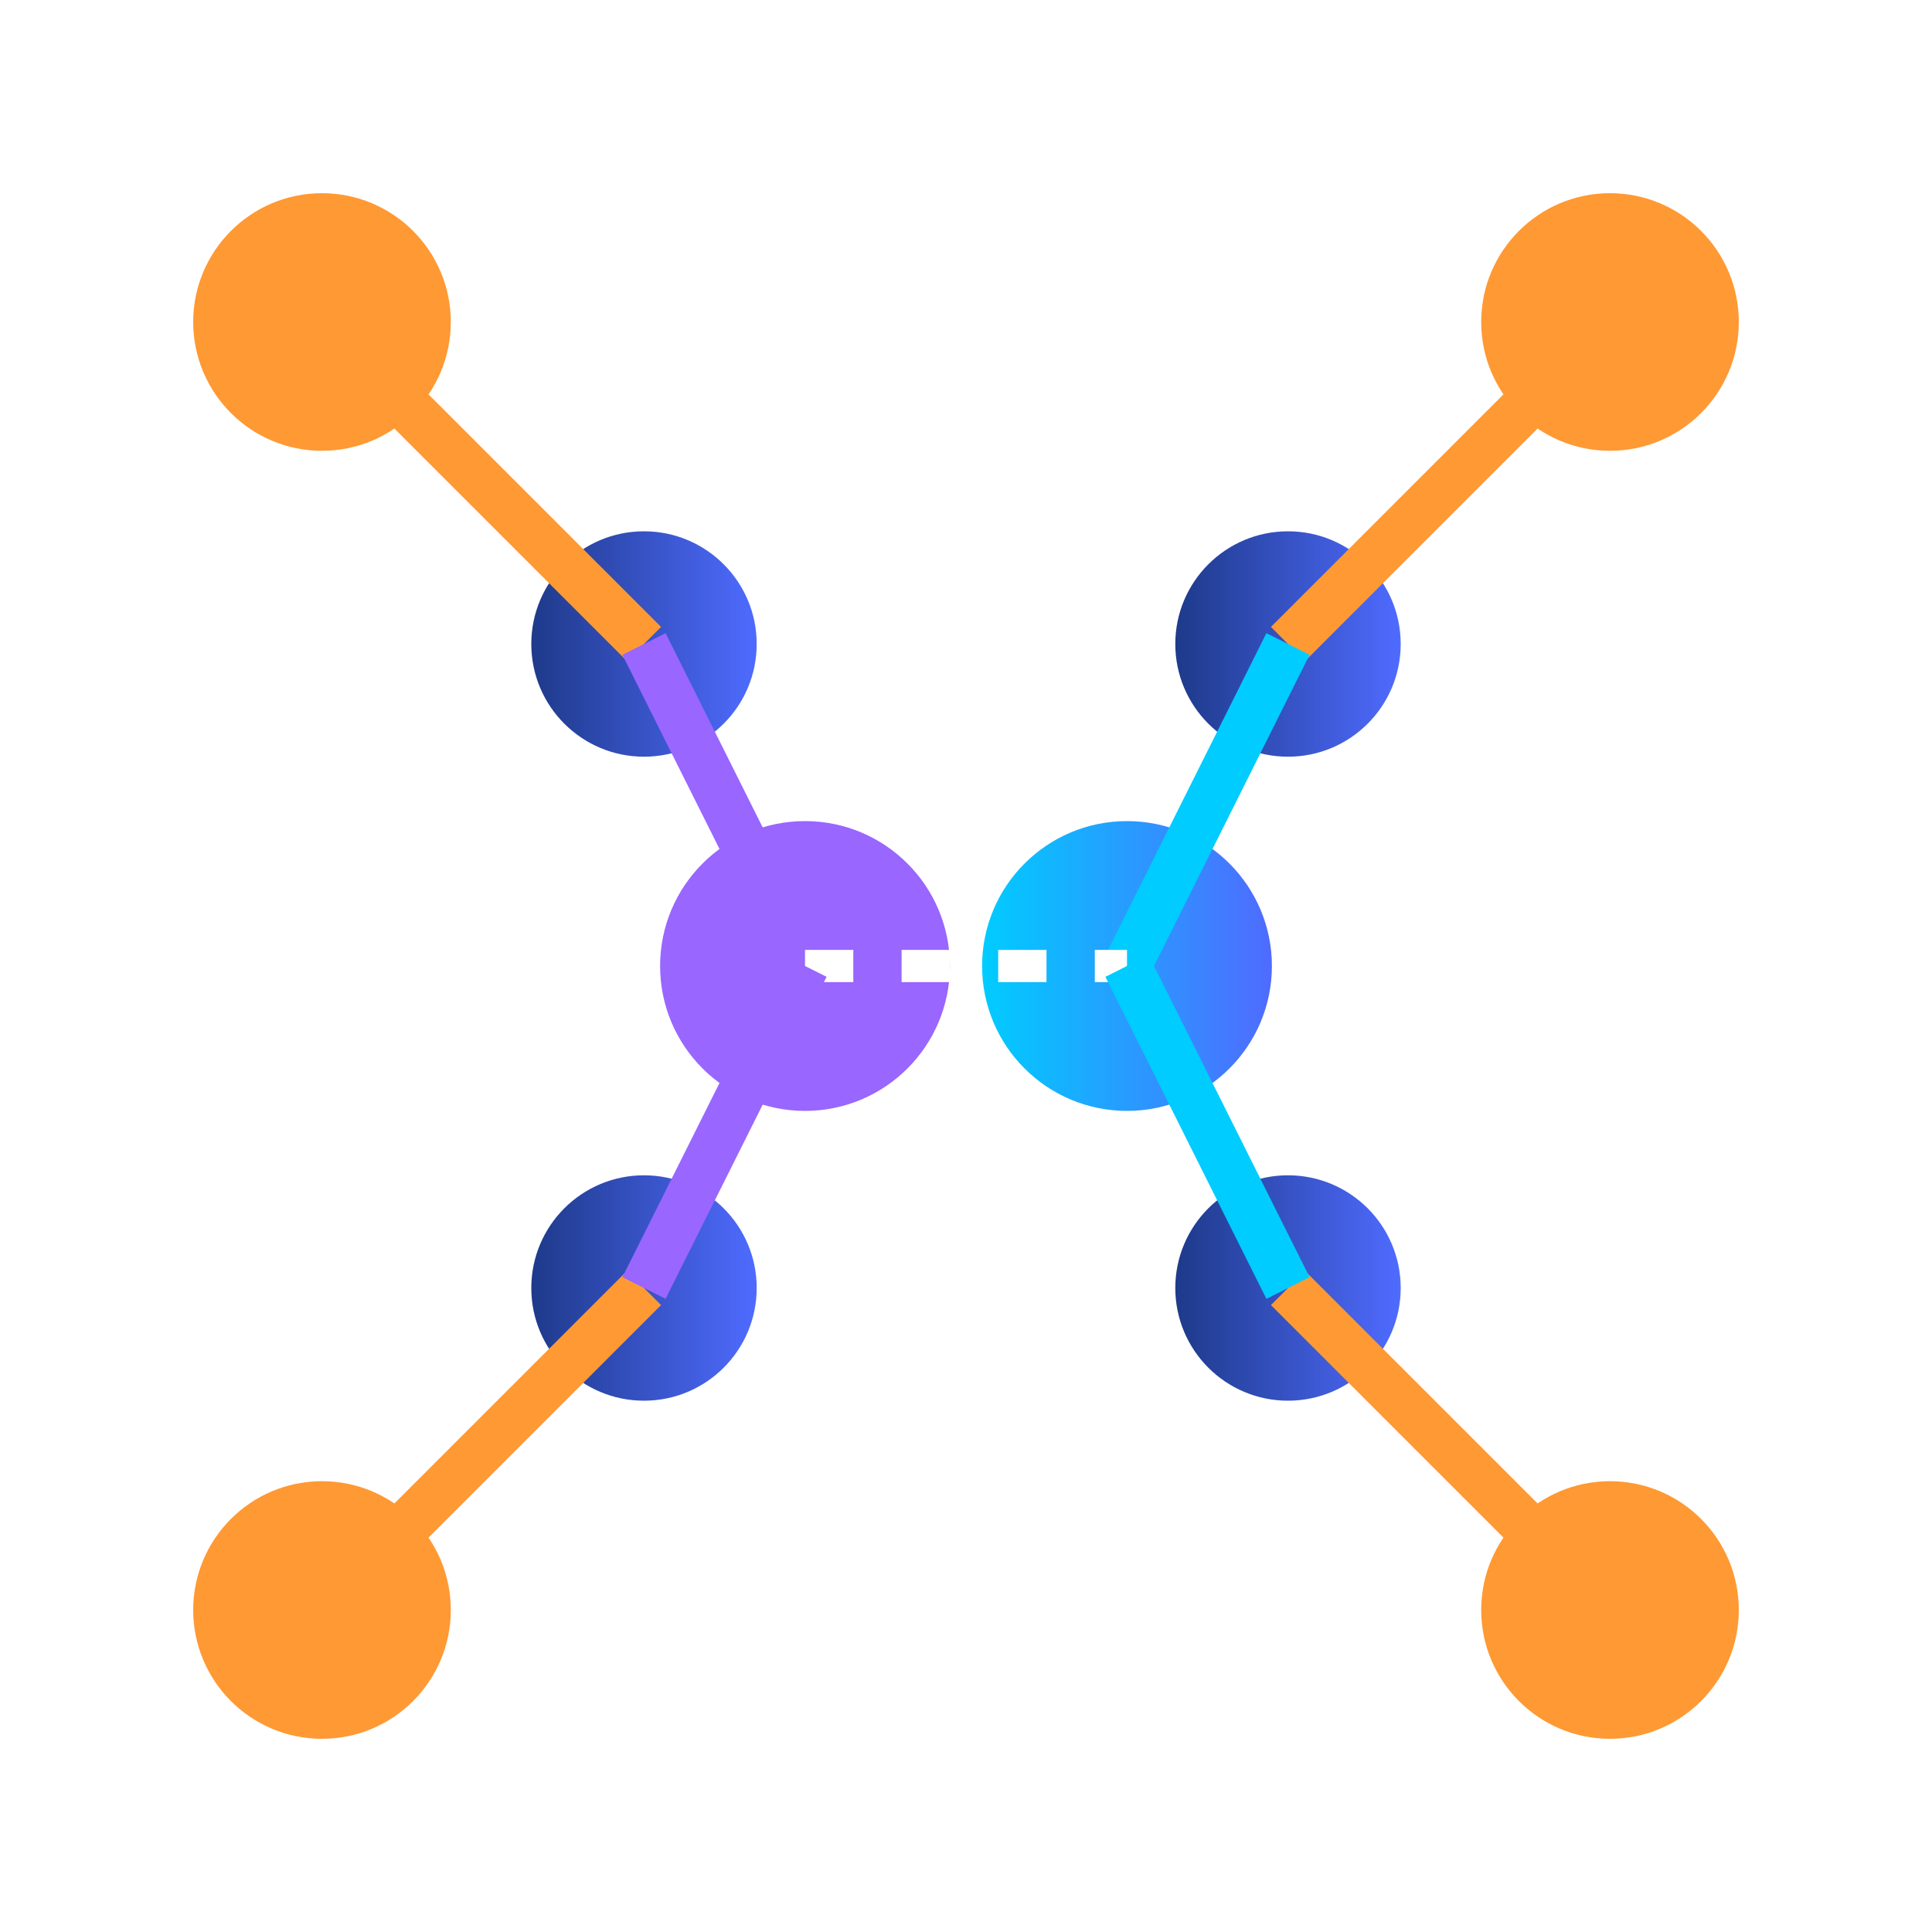<?xml version="1.0" encoding="UTF-8" standalone="no"?>
<svg width="120" height="120" viewBox="0 0 120 120" xmlns="http://www.w3.org/2000/svg">
  <!-- Molecule 3: DNA Segment -->
  <defs>
    <linearGradient id="blueGradient" x1="0%" y1="0%" x2="100%" y2="0%">
      <stop offset="0%" style="stop-color:#1e3a8a;stop-opacity:1" />
      <stop offset="100%" style="stop-color:#4f6bff;stop-opacity:1" />
    </linearGradient>
    <linearGradient id="cyanGradient" x1="0%" y1="0%" x2="100%" y2="0%">
      <stop offset="0%" style="stop-color:#00ccff;stop-opacity:1" />
      <stop offset="100%" style="stop-color:#4f6bff;stop-opacity:1" />
    </linearGradient>
    <filter id="glow">
      <feGaussianBlur stdDeviation="2.5" result="coloredBlur"/>
      <feMerge>
        <feMergeNode in="coloredBlur"/>
        <feMergeNode in="SourceGraphic"/>
      </feMerge>
    </filter>
  </defs>
  
  <!-- Phosphate groups -->
  <circle cx="20" cy="20" r="8" fill="#ff9933" filter="url(#glow)" />
  <circle cx="20" cy="100" r="8" fill="#ff9933" filter="url(#glow)" />
  <circle cx="100" cy="20" r="8" fill="#ff9933" filter="url(#glow)" />
  <circle cx="100" cy="100" r="8" fill="#ff9933" filter="url(#glow)" />
  
  <!-- Sugar groups -->
  <circle cx="40" cy="40" r="7" fill="url(#blueGradient)" filter="url(#glow)" />
  <circle cx="40" cy="80" r="7" fill="url(#blueGradient)" filter="url(#glow)" />
  <circle cx="80" cy="40" r="7" fill="url(#blueGradient)" filter="url(#glow)" />
  <circle cx="80" cy="80" r="7" fill="url(#blueGradient)" filter="url(#glow)" />
  
  <!-- Nucleobases -->
  <circle cx="50" cy="60" r="9" fill="#9966ff" filter="url(#glow)" />
  <circle cx="70" cy="60" r="9" fill="url(#cyanGradient)" filter="url(#glow)" />
  
  <!-- Backbone bonds -->
  <line x1="20" y1="20" x2="40" y2="40" stroke="#ff9933" stroke-width="3" />
  <line x1="40" y1="40" x2="40" y2="80" stroke="url(#blueGradient)" stroke-width="3" />
  <line x1="40" y1="80" x2="20" y2="100" stroke="#ff9933" stroke-width="3" />
  
  <line x1="100" y1="20" x2="80" y2="40" stroke="#ff9933" stroke-width="3" />
  <line x1="80" y1="40" x2="80" y2="80" stroke="url(#blueGradient)" stroke-width="3" />
  <line x1="80" y1="80" x2="100" y2="100" stroke="#ff9933" stroke-width="3" />
  
  <!-- Base pair bonds -->
  <line x1="40" y1="40" x2="50" y2="60" stroke="#9966ff" stroke-width="3" />
  <line x1="80" y1="40" x2="70" y2="60" stroke="#00ccff" stroke-width="3" />
  <line x1="50" y1="60" x2="70" y2="60" stroke="#ffffff" stroke-width="2" stroke-dasharray="3,3" />
  <line x1="40" y1="80" x2="50" y2="60" stroke="#9966ff" stroke-width="3" />
  <line x1="80" y1="80" x2="70" y2="60" stroke="#00ccff" stroke-width="3" />
</svg>

